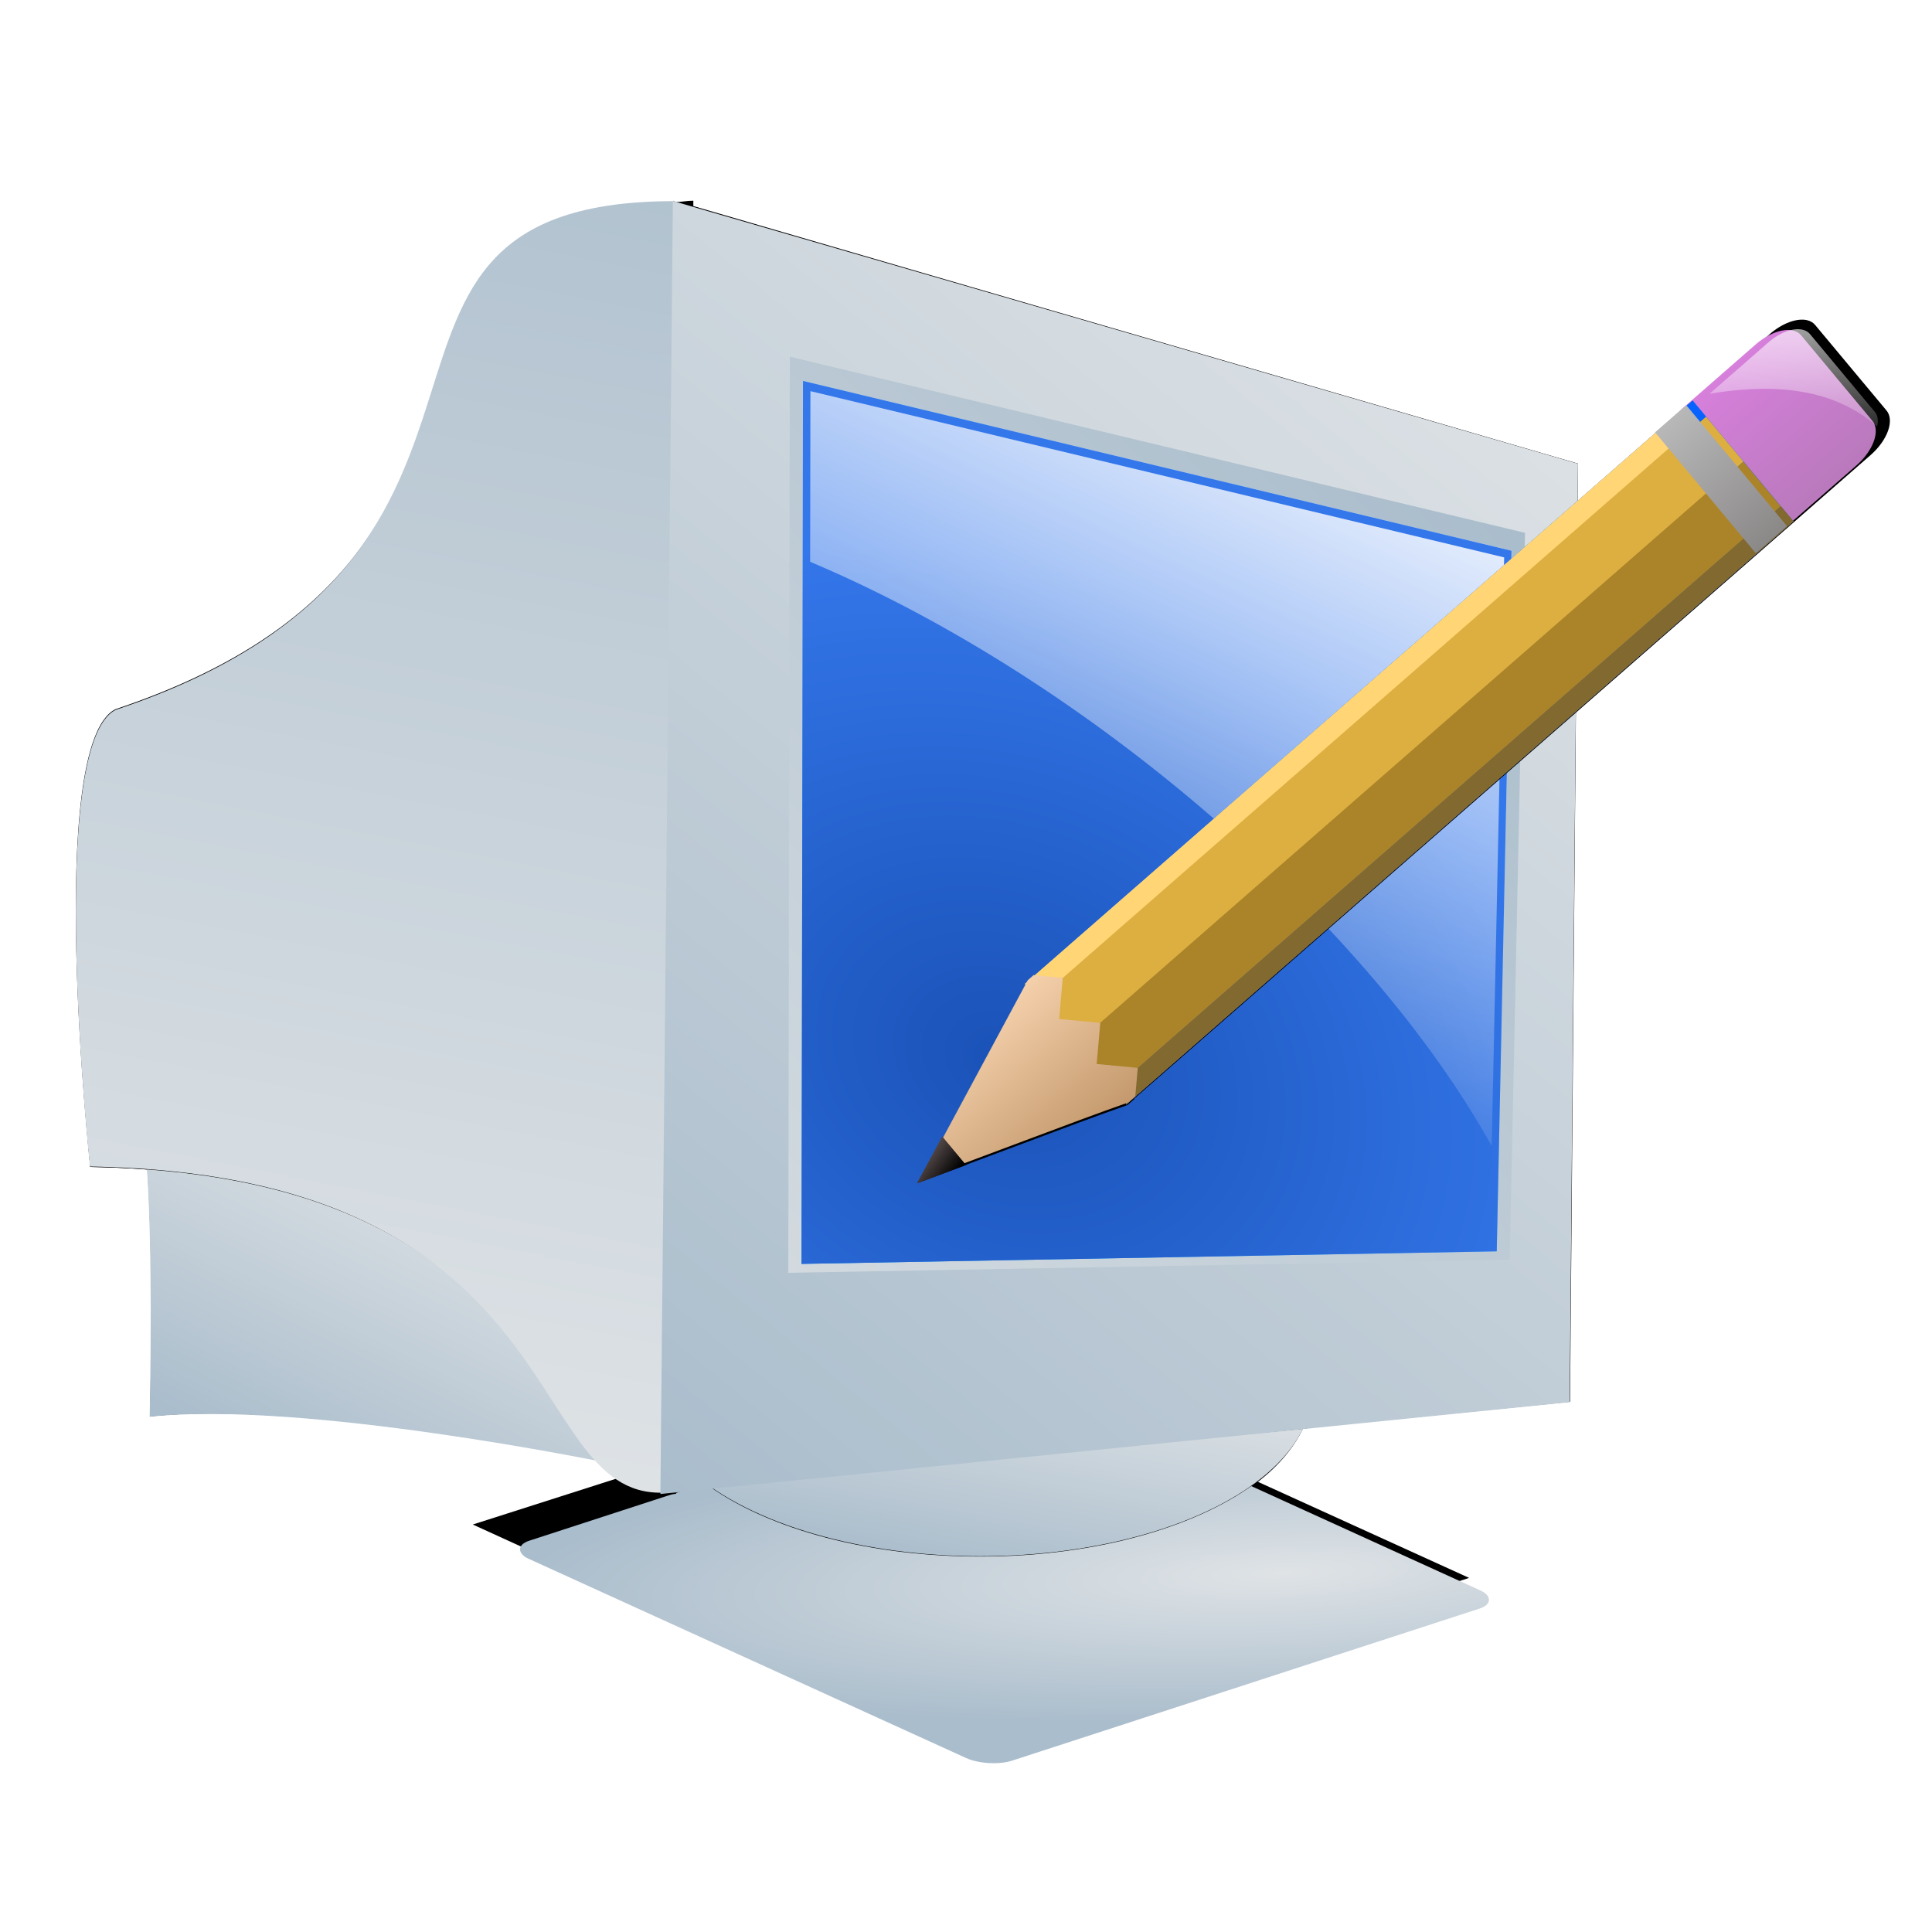 <?xml version="1.0" encoding="UTF-8" standalone="no"?>
<svg
   xmlns:dc="http://purl.org/dc/elements/1.1/"
   xmlns:cc="http://creativecommons.org/ns#"
   xmlns:rdf="http://www.w3.org/1999/02/22-rdf-syntax-ns#"
   xmlns:svg="http://www.w3.org/2000/svg"
   xmlns="http://www.w3.org/2000/svg"
   xmlns:xlink="http://www.w3.org/1999/xlink"
   viewBox="0,0,48,48"
   id="svg2"
   version="1.1"
   width="100%"
   height="100%">
  <defs
     id="defs4">
    <linearGradient
       id="linearGradient4223">
      <stop
         id="stop4225"
         offset="0"
         style="stop-color:#81160f;stop-opacity:1" />
      <stop
         id="stop4227"
         offset="1"
         style="stop-color:#ff1000;stop-opacity:1" />
    </linearGradient>
    <linearGradient
       id="linearGradient4217">
      <stop
         id="stop4219"
         offset="0"
         style="stop-color:#0f5681;stop-opacity:1" />
      <stop
         id="stop4221"
         offset="1"
         style="stop-color:#009eff;stop-opacity:1" />
    </linearGradient>
    <linearGradient
       id="linearGradient4157">
      <stop
         style="stop-color:#0f8148;stop-opacity:1"
         offset="0"
         id="stop4159" />
      <stop
         style="stop-color:#00ff80;stop-opacity:1"
         offset="1"
         id="stop4161" />
    </linearGradient>
    <linearGradient
       id="linearGradient5736">
      <stop
         style="stop-color:#c3c3c3;stop-opacity:1"
         offset="0"
         id="stop5738" />
      <stop
         style="stop-color:#ffffff;stop-opacity:1;"
         offset="1"
         id="stop5740" />
    </linearGradient>
    <linearGradient
       xlink:href="#linearGradient5736"
       id="linearGradient5742"
       x1="37.977"
       y1="41.77"
       x2="9.957"
       y2="8.078"
       gradientUnits="userSpaceOnUse" />
    <linearGradient
       xlink:href="#linearGradient5736-8"
       id="linearGradient5796-6"
       x1="36.402"
       y1="1012.699"
       x2="29.488"
       y2="1019.047"
       gradientUnits="userSpaceOnUse" />
    <linearGradient
       id="linearGradient5736-8">
      <stop
         style="stop-color:#c3c3c3;stop-opacity:1"
         offset="0"
         id="stop5738-9" />
      <stop
         style="stop-color:#ffffff;stop-opacity:1;"
         offset="1"
         id="stop5740-8" />
    </linearGradient>
    <linearGradient
       xlink:href="#linearGradient5736-5"
       id="linearGradient5742-5"
       x1="37.977"
       y1="41.77"
       x2="9.957"
       y2="8.078"
       gradientUnits="userSpaceOnUse" />
    <linearGradient
       id="linearGradient5736-5">
      <stop
         style="stop-color:#c3c3c3;stop-opacity:1"
         offset="0"
         id="stop5738-8" />
      <stop
         style="stop-color:#ffffff;stop-opacity:1;"
         offset="1"
         id="stop5740-4" />
    </linearGradient>
    <linearGradient
       xlink:href="#linearGradient4157"
       id="linearGradient4167"
       x1="13.77"
       y1="1032.587"
       x2="2.832"
       y2="1009.149"
       gradientUnits="userSpaceOnUse"
       gradientTransform="matrix(0,-0.749,1.164,0,-1167.626,1048.899)" />
    <linearGradient
       gradientTransform="matrix(0,-0.749,1.164,0,-1167.626,1033.674)"
       xlink:href="#linearGradient4217"
       id="linearGradient4167-9"
       x1="13.77"
       y1="1032.587"
       x2="2.832"
       y2="1009.149"
       gradientUnits="userSpaceOnUse" />
    <linearGradient
       gradientTransform="matrix(0,-0.749,1.164,0,-1167.626,1018.45)"
       xlink:href="#linearGradient4223"
       id="linearGradient4167-9-6"
       x1="13.77"
       y1="1032.587"
       x2="2.832"
       y2="1009.149"
       gradientUnits="userSpaceOnUse" />
    <filter
       style="color-interpolation-filters:sRGB"
       id="filter4361"
       x="-0.123"
       width="1.246"
       y="-0.039"
       height="1.078">
      <feGaussianBlur
         stdDeviation="0.584"
         id="feGaussianBlur4363" />
    </filter>
    <filter
       style="color-interpolation-filters:sRGB"
       id="filter4365"
       x="-0.123"
       width="1.246"
       y="-0.039"
       height="1.078">
      <feGaussianBlur
         stdDeviation="0.584"
         id="feGaussianBlur4367" />
    </filter>
    <filter
       style="color-interpolation-filters:sRGB"
       id="filter4369"
       x="-0.123"
       width="1.246"
       y="-0.039"
       height="1.078">
      <feGaussianBlur
         stdDeviation="0.584"
         id="feGaussianBlur4371" />
    </filter>
    <linearGradient
       id="linearGradient4283">
      <stop
         id="stop4285"
         offset="0"
         style="stop-color:#ffffff;stop-opacity:1;" />
      <stop
         id="stop4287"
         offset="1"
         style="stop-color:#ffffff;stop-opacity:0;" />
    </linearGradient>
    <linearGradient
       id="linearGradient4246">
      <stop
         id="stop4248"
         offset="0"
         style="stop-color:#d67fdb;stop-opacity:1;" />
      <stop
         id="stop4250"
         offset="1"
         style="stop-color:#b979bc;stop-opacity:1" />
    </linearGradient>
    <linearGradient
       id="linearGradient4238">
      <stop
         id="stop4240"
         offset="0"
         style="stop-color:#b8b8b8;stop-opacity:1;" />
      <stop
         id="stop4242"
         offset="1"
         style="stop-color:#8b8888;stop-opacity:1" />
    </linearGradient>
    <linearGradient
       id="linearGradient4230">
      <stop
         id="stop4232"
         offset="0"
         style="stop-color:#f4d0ab;stop-opacity:1;" />
      <stop
         id="stop4234"
         offset="1"
         style="stop-color:#c4996d;stop-opacity:1" />
    </linearGradient>
    <linearGradient
       id="linearGradient4928">
      <stop
         id="stop4930"
         offset="0"
         style="stop-color:#000000;stop-opacity:1;" />
      <stop
         id="stop4932"
         offset="1"
         style="stop-color:#5d5050;stop-opacity:1" />
    </linearGradient>
    <linearGradient
       gradientTransform="matrix(1.234,0,0,1.234,-6.117,998.631)"
       y2="8.078"
       x2="9.957"
       y1="41.77"
       x1="37.977"
       gradientUnits="userSpaceOnUse"
       id="linearGradient5930"
       xlink:href="#linearGradient5736" />
    <linearGradient
       gradientUnits="userSpaceOnUse"
       y2="1027.082"
       x2="12.391"
       y1="1036.945"
       x1="28.895"
       id="linearGradient4007-0"
       xlink:href="#linearGradient4001-9" />
    <linearGradient
       id="linearGradient4001-9">
      <stop
         id="stop4003-4"
         offset="0"
         style="stop-color:#07c239;stop-opacity:1" />
      <stop
         id="stop4005-8"
         offset="1"
         style="stop-color:#2cff63;stop-opacity:1" />
    </linearGradient>
    <linearGradient
       gradientUnits="userSpaceOnUse"
       y2="1025.642"
       x2="35.535"
       y1="1036.384"
       x1="39.555"
       id="linearGradient4015-2"
       xlink:href="#linearGradient4009-4" />
    <linearGradient
       id="linearGradient4009-4">
      <stop
         id="stop4011-5"
         offset="0"
         style="stop-color:#00771f;stop-opacity:1;" />
      <stop
         id="stop4013-5"
         offset="1"
         style="stop-color:#00e13b;stop-opacity:1" />
    </linearGradient>
    <filter
       height="1.026"
       y="-0.013"
       width="1.296"
       x="-0.148"
       id="filter4678"
       style="color-interpolation-filters:sRGB">
      <feGaussianBlur
         id="feGaussianBlur4680"
         stdDeviation="0.147" />
    </filter>
    <filter
       height="1.026"
       y="-0.013"
       width="1.296"
       x="-0.148"
       id="filter4686"
       style="color-interpolation-filters:sRGB">
      <feGaussianBlur
         id="feGaussianBlur4688"
         stdDeviation="0.147" />
    </filter>
    <filter
       id="filter4766"
       style="color-interpolation-filters:sRGB;">
      <feMorphology
         id="feMorphology4768"
         result="result91"
         in="SourceAlpha"
         radius="4.3" />
      <feComposite
         id="feComposite4770"
         in2="result91"
         in="SourceGraphic"
         operator="out" />
      <feGaussianBlur
         id="feGaussianBlur4772"
         stdDeviation="1.2"
         result="result0" />
      <feDiffuseLighting
         id="feDiffuseLighting4774"
         diffuseConstant="1">
        <feDistantLight
           id="feDistantLight4776"
           azimuth="225"
           elevation="66" />
      </feDiffuseLighting>
      <feBlend
         id="feBlend4778"
         in2="SourceGraphic"
         mode="multiply" />
      <feComposite
         id="feComposite4780"
         in2="SourceAlpha"
         operator="in" />
    </filter>
    <filter
       id="filter4896"
       style="color-interpolation-filters:sRGB;">
      <feMorphology
         id="feMorphology4898"
         result="result91"
         in="SourceAlpha"
         radius="4.3" />
      <feComposite
         id="feComposite4900"
         in2="result91"
         in="SourceGraphic"
         operator="out" />
      <feGaussianBlur
         id="feGaussianBlur4902"
         stdDeviation="1.2"
         result="result0" />
      <feDiffuseLighting
         id="feDiffuseLighting4904"
         diffuseConstant="1">
        <feDistantLight
           id="feDistantLight4906"
           azimuth="225"
           elevation="66" />
      </feDiffuseLighting>
      <feBlend
         id="feBlend4908"
         in2="SourceGraphic"
         mode="multiply" />
      <feComposite
         id="feComposite4910"
         in2="SourceAlpha"
         operator="in" />
    </filter>
    <filter
       id="filter4912"
       style="color-interpolation-filters:sRGB;">
      <feMorphology
         id="feMorphology4914"
         result="result91"
         in="SourceAlpha"
         radius="4.3" />
      <feComposite
         id="feComposite4916"
         in2="result91"
         in="SourceGraphic"
         operator="out" />
      <feGaussianBlur
         id="feGaussianBlur4918"
         stdDeviation="1.2"
         result="result0" />
      <feDiffuseLighting
         id="feDiffuseLighting4920"
         diffuseConstant="1">
        <feDistantLight
           id="feDistantLight4922"
           azimuth="225"
           elevation="66" />
      </feDiffuseLighting>
      <feBlend
         id="feBlend4924"
         in2="SourceGraphic"
         mode="multiply" />
      <feComposite
         id="feComposite4926"
         in2="SourceAlpha"
         operator="in" />
    </filter>
    <linearGradient
       gradientTransform="matrix(0.747,0,0,0.767,15.567,241.697)"
       gradientUnits="userSpaceOnUse"
       y2="1045.951"
       x2="64.523"
       y1="1045.605"
       x1="65.979"
       id="linearGradient4934"
       xlink:href="#linearGradient4928" />
    <filter
       id="filter4766-6"
       style="color-interpolation-filters:sRGB">
      <feMorphology
         id="feMorphology4768-7"
         result="result91"
         in="SourceAlpha"
         radius="4.3" />
      <feComposite
         id="feComposite4770-2"
         in2="result91"
         in="SourceGraphic"
         operator="out" />
      <feGaussianBlur
         id="feGaussianBlur4772-7"
         stdDeviation="1.2"
         result="result0" />
      <feDiffuseLighting
         id="feDiffuseLighting4774-2"
         diffuseConstant="1">
        <feDistantLight
           id="feDistantLight4776-9"
           azimuth="225"
           elevation="66" />
      </feDiffuseLighting>
      <feBlend
         id="feBlend4778-2"
         in2="SourceGraphic"
         mode="multiply" />
      <feComposite
         id="feComposite4780-9"
         in2="SourceAlpha"
         operator="in" />
    </filter>
    <filter
       id="filter4896-0"
       style="color-interpolation-filters:sRGB">
      <feMorphology
         id="feMorphology4898-9"
         result="result91"
         in="SourceAlpha"
         radius="4.3" />
      <feComposite
         id="feComposite4900-1"
         in2="result91"
         in="SourceGraphic"
         operator="out" />
      <feGaussianBlur
         id="feGaussianBlur4902-7"
         stdDeviation="1.2"
         result="result0" />
      <feDiffuseLighting
         id="feDiffuseLighting4904-4"
         diffuseConstant="1">
        <feDistantLight
           id="feDistantLight4906-7"
           azimuth="225"
           elevation="66" />
      </feDiffuseLighting>
      <feBlend
         id="feBlend4908-0"
         in2="SourceGraphic"
         mode="multiply" />
      <feComposite
         id="feComposite4910-9"
         in2="SourceAlpha"
         operator="in" />
    </filter>
    <filter
       id="filter4912-4"
       style="color-interpolation-filters:sRGB">
      <feMorphology
         id="feMorphology4914-7"
         result="result91"
         in="SourceAlpha"
         radius="4.3" />
      <feComposite
         id="feComposite4916-8"
         in2="result91"
         in="SourceGraphic"
         operator="out" />
      <feGaussianBlur
         id="feGaussianBlur4918-5"
         stdDeviation="1.2"
         result="result0" />
      <feDiffuseLighting
         id="feDiffuseLighting4920-8"
         diffuseConstant="1">
        <feDistantLight
           id="feDistantLight4922-2"
           azimuth="225"
           elevation="66" />
      </feDiffuseLighting>
      <feBlend
         id="feBlend4924-9"
         in2="SourceGraphic"
         mode="multiply" />
      <feComposite
         id="feComposite4926-1"
         in2="SourceAlpha"
         operator="in" />
    </filter>
    <filter
       height="1.084"
       y="-0.042"
       width="1.111"
       x="-0.056"
       id="filter5195"
       style="color-interpolation-filters:sRGB">
      <feGaussianBlur
         id="feGaussianBlur5197"
         stdDeviation="0.691" />
    </filter>
    <linearGradient
       gradientUnits="userSpaceOnUse"
       y2="1042.14"
       x2="68.401"
       y1="1042.14"
       x1="61.975"
       id="linearGradient4236"
       xlink:href="#linearGradient4230" />
    <linearGradient
       gradientUnits="userSpaceOnUse"
       y2="1012.202"
       x2="68.401"
       y1="1012.202"
       x1="61.975"
       id="linearGradient4244"
       xlink:href="#linearGradient4238" />
    <linearGradient
       gradientUnits="userSpaceOnUse"
       y2="1009.687"
       x2="68.401"
       y1="1009.687"
       x1="61.975"
       id="linearGradient4252"
       xlink:href="#linearGradient4246" />
    <linearGradient
       gradientUnits="userSpaceOnUse"
       y2="7.837"
       x2="39.596"
       y1="-1.106"
       x1="37.311"
       id="linearGradient4289"
       xlink:href="#linearGradient4283" />
    <linearGradient
       id="linearGradient4263">
      <stop
         id="stop4265"
         offset="0"
         style="stop-color:#1a52b7;stop-opacity:1" />
      <stop
         id="stop4267"
         offset="1"
         style="stop-color:#3477eb;stop-opacity:1" />
    </linearGradient>
    <linearGradient
       id="linearGradient3765">
      <stop
         style="stop-color:#dfe3e6;stop-opacity:1;"
         offset="0"
         id="stop3767" />
      <stop
         style="stop-color:#aabdcc;stop-opacity:1;"
         offset="1"
         id="stop3769" />
    </linearGradient>
    <linearGradient
       id="linearGradient3755">
      <stop
         style="stop-color:#0099ff;stop-opacity:1"
         offset="0"
         id="stop3757" />
      <stop
         style="stop-color:#e6f5ff;stop-opacity:1"
         offset="1"
         id="stop3759" />
    </linearGradient>
    <linearGradient
       xlink:href="#linearGradient3755-8"
       id="linearGradient3761-8"
       x1="29.102"
       y1="29.494"
       x2="4.492"
       y2="8.889"
       gradientUnits="userSpaceOnUse"
       gradientTransform="translate(0.049,1004.509)" />
    <linearGradient
       id="linearGradient3755-8">
      <stop
         style="stop-color:#0099ff;stop-opacity:1"
         offset="0"
         id="stop3757-2" />
      <stop
         style="stop-color:#ffffff;stop-opacity:1"
         offset="1"
         id="stop3759-7" />
    </linearGradient>
    <linearGradient
       xlink:href="#linearGradient3765-1"
       id="linearGradient3771-7"
       x1="3.335"
       y1="1012.949"
       x2="34.277"
       y2="1036.249"
       gradientUnits="userSpaceOnUse"
       gradientTransform="matrix(1.065,0,0,1.088,-1.132,-90.649)" />
    <linearGradient
       id="linearGradient3765-1">
      <stop
         style="stop-color:#aabdcc;stop-opacity:1"
         offset="0"
         id="stop3767-2" />
      <stop
         style="stop-color:#dfe3e6;stop-opacity:1"
         offset="1"
         id="stop3769-6" />
    </linearGradient>
    <linearGradient
       xlink:href="#linearGradient3765-1"
       id="linearGradient3828-0"
       x1="13.293"
       y1="1036.473"
       x2="24.793"
       y2="1043.7"
       gradientUnits="userSpaceOnUse" />
    <linearGradient
       gradientTransform="translate(0,-1004.362)"
       y2="1043.7"
       x2="24.793"
       y1="1036.473"
       x1="13.293"
       gradientUnits="userSpaceOnUse"
       id="linearGradient3858"
       xlink:href="#linearGradient3765-1" />
    <linearGradient
       xlink:href="#linearGradient3765-1"
       id="linearGradient3771-2"
       x1="3.335"
       y1="1012.949"
       x2="34.277"
       y2="1036.249"
       gradientUnits="userSpaceOnUse"
       gradientTransform="matrix(1.065,0,0,1.088,-1.132,-90.649)" />
    <linearGradient
       y2="1036.249"
       x2="34.277"
       y1="1012.949"
       x1="3.335"
       gradientTransform="matrix(1.065,0,0,1.088,-1.132,-1095.011)"
       gradientUnits="userSpaceOnUse"
       id="linearGradient3940"
       xlink:href="#linearGradient3765-1" />
    <linearGradient
       xlink:href="#linearGradient3765-1"
       id="linearGradient3845"
       x1="28.168"
       y1="35.891"
       x2="6.207"
       y2="8.84"
       gradientUnits="userSpaceOnUse" />
    <linearGradient
       xlink:href="#linearGradient3765-1"
       id="linearGradient3869-3"
       x1="1429.559"
       y1="1457.975"
       x2="1417.175"
       y2="1468.632"
       gradientUnits="userSpaceOnUse" />
    <filter
       id="filter4065">
      <feGaussianBlur
         stdDeviation="0.715"
         id="feGaussianBlur4067" />
    </filter>
    <linearGradient
       xlink:href="#linearGradient3765-1"
       id="linearGradient3853-7"
       x1="28.272"
       y1="0.349"
       x2="35.387"
       y2="35.603"
       gradientUnits="userSpaceOnUse"
       gradientTransform="matrix(1.035,0,0,1,-1.446,1004.362)" />
    <filter
       id="filter4223"
       x="-0.045"
       width="1.089"
       y="-0.184"
       height="1.369">
      <feGaussianBlur
         stdDeviation="0.262"
         id="feGaussianBlur4225" />
    </filter>
    <filter
       id="filter4284">
      <feGaussianBlur
         stdDeviation="0.307"
         id="feGaussianBlur4286" />
    </filter>
    <linearGradient
       xlink:href="#linearGradient3765-1"
       id="linearGradient3877-7"
       x1="19.965"
       y1="38.039"
       x2="19"
       y2="32.766"
       gradientUnits="userSpaceOnUse" />
    <linearGradient
       xlink:href="#linearGradient3755"
       id="linearGradient3837-8"
       x1="23.969"
       y1="1034.979"
       x2="8.844"
       y2="1015.643"
       gradientUnits="userSpaceOnUse" />
    <filter
       id="filter4433">
      <feGaussianBlur
         stdDeviation="0.194"
         id="feGaussianBlur4435" />
    </filter>
    <linearGradient
       xlink:href="#linearGradient3765"
       id="linearGradient4460"
       gradientUnits="userSpaceOnUse"
       gradientTransform="matrix(1.038,0,0,1.038,-0.611,-38.73)"
       x1="29.854"
       y1="1040.256"
       x2="7.458"
       y2="1018.895" />
    <linearGradient
       xlink:href="#linearGradient3755"
       id="linearGradient4465"
       gradientUnits="userSpaceOnUse"
       x1="23.969"
       y1="1034.979"
       x2="8.844"
       y2="1015.643"
       gradientTransform="matrix(1.207,0,0,1.207,-4.877,-213.07)" />
    <linearGradient
       xlink:href="#linearGradient3765-1"
       id="linearGradient4469"
       gradientUnits="userSpaceOnUse"
       x1="28.168"
       y1="35.891"
       x2="6.207"
       y2="8.84"
       gradientTransform="matrix(1.207,0,0,1.207,-4.877,999.408)" />
    <linearGradient
       xlink:href="#linearGradient3765-1"
       id="linearGradient4473"
       gradientUnits="userSpaceOnUse"
       gradientTransform="matrix(1.249,0,0,1.207,-6.622,999.408)"
       x1="28.272"
       y1="0.349"
       x2="35.387"
       y2="35.603" />
    <linearGradient
       xlink:href="#linearGradient3765"
       id="linearGradient4477"
       gradientUnits="userSpaceOnUse"
       x1="34.711"
       y1="27.419"
       x2="38.336"
       y2="34.743"
       gradientTransform="matrix(1.207,0,0,1.207,-4.877,999.408)" />
    <radialGradient
       xlink:href="#linearGradient3765"
       id="radialGradient4482"
       gradientUnits="userSpaceOnUse"
       gradientTransform="matrix(2.294,-0.365,-1.009,1.64,-357.342,-415.88)"
       cx="1420.396"
       cy="1466.846"
       fx="1420.396"
       fy="1466.846"
       r="6.364" />
    <filter
       id="filter7989"
       x="-0.036"
       width="1.071"
       y="-0.189"
       height="1.378">
      <feGaussianBlur
         stdDeviation="0.192"
         id="feGaussianBlur7991" />
    </filter>
    <radialGradient
       xlink:href="#linearGradient4263"
       id="radialGradient4253"
       cx="18.834"
       cy="1029.789"
       fx="18.834"
       fy="1029.789"
       r="10.08"
       gradientTransform="matrix(1.579,-0.758,0.593,1.235,-621.407,-226.685)"
       gradientUnits="userSpaceOnUse" />
    <linearGradient
       xlink:href="#linearGradient4283"
       id="linearGradient4293"
       x1="9.668"
       y1="1010.761"
       x2="18.652"
       y2="1029.901"
       gradientUnits="userSpaceOnUse"
       gradientTransform="matrix(0.979,0,0,0.979,0.305,21.357)" />
  </defs>
  <g
     style="stroke-width:1.141"
     id="layer1"
     transform="matrix(-0.875,0,0,0.879,41.539,-879.759)">
    <path
       style="fill:#000000;fill-opacity:1;fill-rule:evenodd;stroke:none;stroke-width:1.141;filter:url(#filter4065)"
       d="m 27.062,5.906 v 0.125 L 6.25,12.062 l 0.188,21.969 6.281,0.625 c 0.213,0.445 0.574,0.879 1.062,1.25 L 8.812,38.156 20.906,42.062 32.25,36.906 28.812,35.812 c 0.148,-0.109 0.27,-0.259 0.406,-0.406 0.362,-0.074 7.108,-1.411 10.625,-1.031 0,0 -0.092,-3.642 0.062,-5.781 0.437,-0.033 0.863,-0.054 1.344,-0.062 0,0 1.074,-9.889 -0.594,-10.719 C 29.84,14.216 36.057,6.226 27.531,5.938 V 5.906 L 27.469,5.938 C 27.332,5.934 27.207,5.906 27.062,5.906 Z"
       transform="matrix(1.207,0,0,1.207,-4.877,999.408)"
       id="rect3829-8" />
    <rect
       style="fill:url(#radialGradient4482);fill-opacity:1;fill-rule:evenodd;stroke:none;stroke-width:1.141"
       id="rect3829"
       width="15.365"
       height="15.051"
       x="1418.258"
       y="1460.222"
       transform="matrix(0.951,0.308,-0.911,0.413,0,0)"
       rx="0.7"
       ry="0.7" />
    <path
       style="fill:#000000;fill-opacity:1;fill-rule:evenodd;stroke:none;stroke-width:1.141;filter:url(#filter7989)"
       d="m 14.844,35.219 -1.125,0.625 c 1.386,1.091 3.818,1.812 6.594,1.812 2.62,0 4.926,-0.635 6.344,-1.625 l -0.375,-0.156 z"
       transform="matrix(1.207,0,0,1.207,-4.877,999.408)"
       id="path3827-7" />
    <ellipse
       ry="3.906"
       rx="7.812"
       cy="33.84"
       cx="19.434"
       style="fill:url(#linearGradient3877-7);fill-opacity:1;fill-rule:evenodd;stroke:none;stroke-width:1.141"
       id="path3827"
       transform="matrix(1.207,0,0,1.207,-3.816,999.29)" />
    <path
       style="fill:url(#linearGradient4477);fill-opacity:1;stroke:none;stroke-width:1.141"
       d="m 43.341,1033.422 c -0.236,2.476 -0.118,7.486 -0.118,7.486 -4.362,-0.471 -12.968,1.297 -12.968,1.297 l 5.01,-7.84 z"
       id="path3825" />
    <path
       style="fill:#000000;fill-opacity:1;stroke:none;stroke-width:1.141;filter:url(#filter4284)"
       d="m 37.875,25.531 -8.562,5.875 -1.844,4.688 v 0.094 c 3.537,0.342 2.16,-7.461 13.781,-7.656 0,0 0.049,-0.59 0.094,-1.094 z"
       transform="matrix(1.207,0,0,1.207,-4.877,999.408)"
       id="path3055-2" />
    <path
       style="fill:url(#linearGradient4473);fill-opacity:1;stroke:none;stroke-width:1.141"
       d="m 28.309,1006.548 c 10.691,0 2.581,9.957 15.878,14.378 2.013,1.002 0.732,12.909 0.732,12.909 -14.029,0.236 -12.187,9.618 -16.456,9.206"
       id="path3055" />
    <path
       style="fill:#000000;fill-opacity:1;stroke:none;stroke-width:1.141;filter:url(#filter4223)"
       d="m 14.25,32.656 -1.625,2 13.969,1.406 0.062,-0.469 z"
       transform="matrix(1.269,0,0,1.207,-5.658,999.408)"
       id="path3035-2" />
    <path
       style="fill:url(#linearGradient4469);fill-opacity:1;stroke:none;stroke-width:1.141"
       d="m 2.668,1013.97 0.236,26.526 25.818,2.594 -0.354,-36.546 z"
       id="path3035" />
    <path
       style="fill:url(#linearGradient4460);fill-opacity:1;stroke:none;stroke-width:1.141;filter:url(#filter4433)"
       d="m 7.497,1018.222 0.361,17.023 16.969,0.305 -0.035,-21.453 z"
       id="path3035-1-9"
       transform="matrix(1.207,0,0,1.207,-4.877,-213.07)" />
    <path
       style="fill:url(#linearGradient4465);fill-opacity:1;stroke:none;stroke-width:1.141"
       d="m 4.555,1016.43 0.42,19.802 19.739,0.355 -0.041,-24.956 z"
       id="path3035-1" />
    <path
       style="fill:url(#radialGradient4253);fill-opacity:1;stroke:none;stroke-width:1.141"
       d="m 4.555,1016.43 0.42,19.802 19.739,0.355 -0.041,-24.956 z"
       id="path3035-1-4" />
    <path
       style="fill:url(#linearGradient4293);fill-opacity:1;stroke:none;stroke-width:1.141"
       d="m 24.463,1011.919 -19.699,4.699 0.354,16.637 c 3.471,-6.223 11.357,-13.152 19.352,-16.513 l -0.008,-4.823 z"
       id="path3035-1-4-8" />
  </g>
  <g
     style="stroke-width:1.717"
     transform="matrix(0.56,0.132,-0.135,0.574,159.959,-574.678)"
     id="layer1-8">
    <g
       style="stroke-width:1.717"
       transform="matrix(0.893,0,0,0.893,-34.215,112.043)"
       id="g4020">
      <path
         id="rect4254-6"
         transform="matrix(1.251,0,0,1.251,33.631,997.68)"
         d="m 37.014,3.152 c -0.396,0.002 -0.903,0.317 -1.285,0.838 l -2.072,2.824 -0.148,0.203 -0.605,0.826 -0.127,0.172 -0.033,0.045 -0.016,0.021 -19.01,25.904 -0.021,0.002 -0.174,0.238 c -0.393,1.427 -0.798,2.896 -1.139,4.129 l -1.141,4.127 0.004,-0.002 -0.002,0.004 1.689,-1.104 -0.002,-0.002 1.904,-1.242 c 1.231,-0.801 2.487,-1.629 3.553,-2.291 l 0.207,-0.281 -0.004,-0.021 19,-25.891 0.781,-1.064 0.148,-0.203 2.074,-2.826 C 41.106,6.863 41.198,6.071 40.803,5.781 L 37.363,3.26 C 37.265,3.187 37.146,3.152 37.014,3.152 Z"
         style="fill:#000000;fill-opacity:1;stroke:none;stroke-width:0.843;stroke-linejoin:round;stroke-miterlimit:4;stroke-dasharray:none;stroke-opacity:1;filter:url(#filter5195)" />
      <g
         style="stroke-width:1.717"
         transform="matrix(1.274,0.935,-0.935,1.274,936.327,-329.663)"
         id="g4936">
        <g
           style="stroke-width:1.717"
           id="g3908"
           transform="translate(-0.792,-7.72)">
          <path
             style="fill:#0862ff;fill-opacity:1;stroke:none;stroke-width:0.843;stroke-linejoin:round;stroke-miterlimit:4;stroke-dasharray:none;stroke-opacity:1"
             d="m 61.89,1011.709 v 26.716 l 0.642,-0.813 0.863,1.147 0.905,-1.147 0.863,1.147 0.905,-1.147 0.598,0.795 v -26.699 z"
             id="rect4254" />
          <path
             style="fill:url(#linearGradient4252);fill-opacity:1;stroke:none;stroke-width:0.843;stroke-linejoin:round;stroke-miterlimit:4;stroke-dasharray:none;stroke-opacity:1"
             d="m 67.459,1007.596 h -4.541 c -0.522,0 -0.942,0.547 -0.942,1.227 v 2.958 h 6.426 v -2.959 c 0,-0.679 -0.421,-1.227 -0.942,-1.227 z"
             id="rect4254-5"
             transform="matrix(0.743,0,0,1.005,15.822,-4.692)" />
          <path
             style="fill:#0862ff;fill-opacity:1;stroke:none;stroke-width:0.843;stroke-linejoin:round;stroke-miterlimit:4;stroke-dasharray:none;stroke-opacity:1"
             d="m 61.89,1011.709 v 26.716 l 0.642,-0.813 0.863,1.147 0.905,-1.147 0.863,1.147 0.905,-1.147 0.598,0.795 v -26.699 z"
             id="rect4254-8" />
          <path
             style="fill:#ffd575;fill-opacity:1;fill-rule:evenodd;stroke:none;stroke-width:1.717px;stroke-linecap:butt;stroke-linejoin:miter;stroke-opacity:1"
             d="m 61.89,1012.519 v 25.906 c 0.223,-0.214 0.498,-0.552 0.641,-0.793 v -25 l -0.641,-0.112 z"
             id="path4416" />
          <path
             style="fill:#ab842a;fill-opacity:1;stroke:none;stroke-width:0.843;stroke-linejoin:round;stroke-miterlimit:4;stroke-dasharray:none;stroke-opacity:1"
             d="m 64.3,1011.709 v 25.906 h 0.002 l 0.862,1.147 0.906,-1.147 v -25.903 h -1.769 z"
             id="rect4254-8-4" />
          <path
             style="fill:#ddae40;fill-opacity:1;stroke:none;stroke-width:0.843;stroke-linejoin:round;stroke-miterlimit:4;stroke-dasharray:none;stroke-opacity:1"
             d="m 62.531,1011.709 v 25.906 h 0.002 l 0.863,1.147 0.904,-1.145 v -25.906 h -1.769 z"
             id="rect4254-8-2" />
          <path
             style="fill:#826930;fill-opacity:1;stroke:none;stroke-width:0.843;stroke-linejoin:round;stroke-miterlimit:4;stroke-dasharray:none;stroke-opacity:1"
             d="m 66.068,1011.709 v 25.903 l 0.598,0.795 v -26.699 z"
             id="rect4254-8-67" />
          <path
             style="fill:#ffd575;fill-opacity:1;fill-rule:evenodd;stroke:none;stroke-width:1.717px;stroke-linecap:butt;stroke-linejoin:miter;stroke-opacity:1"
             d="m 61.89,1012.519 v 25.906 c 0.223,-0.214 0.498,-0.552 0.641,-0.793 v -25 l -0.641,-0.112 z"
             id="path4416-1" />
          <path
             style="fill:#ab842a;fill-opacity:1;stroke:none;stroke-width:0.843;stroke-linejoin:round;stroke-miterlimit:4;stroke-dasharray:none;stroke-opacity:1;filter:url(#filter4678)"
             d="m 65.217,1011.78 v 25.788 h 0.002 l 1.159,1.142 1.218,-1.142 v -25.786 H 65.217 Z"
             id="rect4254-8-4-9"
             transform="matrix(0.743,0,0,1.005,15.822,-4.692)" />
          <path
             style="fill:#ddae40;fill-opacity:1;stroke:none;stroke-width:0.843;stroke-linejoin:round;stroke-miterlimit:4;stroke-dasharray:none;stroke-opacity:1;filter:url(#filter4686)"
             d="m 62.837,1011.78 v 25.788 h 0.002 l 1.161,1.142 1.216,-1.139 v -25.788 h -2.38 z"
             id="rect4254-8-2-7"
             transform="matrix(0.743,0,0,1.005,15.822,-4.692)" />
          <path
             style="fill:#826930;fill-opacity:1;stroke:none;stroke-width:0.843;stroke-linejoin:round;stroke-miterlimit:4;stroke-dasharray:none;stroke-opacity:1"
             d="m 66.068,1011.709 v 25.903 l 0.598,0.795 v -26.699 z"
             id="rect4254-8-67-8" />
          <path
             style="fill:url(#linearGradient4244);fill-opacity:1;stroke:none;stroke-width:0.843;stroke-linejoin:round;stroke-miterlimit:4;stroke-dasharray:none;stroke-opacity:1"
             d="m 61.975,1011.583 v 1.239 h 6.426 v -1.239 z"
             id="rect4254-8-6"
             transform="matrix(0.743,0,0,1.005,15.822,-4.692)" />
          <path
             style="fill:url(#linearGradient4236);fill-opacity:1;stroke:none;stroke-width:0.843;stroke-linejoin:round;stroke-miterlimit:4;stroke-dasharray:none;stroke-opacity:1"
             d="m 62.84,1037.454 -0.864,0.809 v 0.304 c 0.558,1.427 1.133,2.896 1.615,4.129 l 1.615,4.129 1.598,-4.144 c 0.549,-1.417 1.103,-2.874 1.598,-4.075 v -0.361 l -0.805,-0.792 -1.218,1.142 -1.16,-1.142 -1.218,1.142 z"
             id="path4256"
             transform="matrix(0.747,0,0,0.767,15.567,241.697)" />
          <path
             style="fill:url(#linearGradient4934);fill-opacity:1;stroke:none;stroke-width:0.843;stroke-linejoin:round;stroke-miterlimit:4;stroke-dasharray:none;stroke-opacity:1"
             d="m 63.723,1043.271 0.569,1.495 0.562,-1.495 z"
             id="path4256-2" />
          <path
             id="rect4254-5-9"
             transform="matrix(0.571,-0.419,0.419,0.571,40.184,1021.948)"
             d="m 37.184,2.512 c -0.404,0.002 -0.922,0.323 -1.312,0.855 L 33.912,6.037 C 36.033,5.175 38.801,4.468 41.283,5.764 41.275,5.524 41.213,5.314 41.055,5.197 L 37.541,2.619 C 37.44,2.545 37.318,2.511 37.184,2.512 Z"
             style="fill:url(#linearGradient4289);fill-opacity:1;stroke:none;stroke-width:0.843;stroke-linejoin:round;stroke-miterlimit:4;stroke-dasharray:none;stroke-opacity:1" />
        </g>
      </g>
    </g>
  </g>
</svg>
